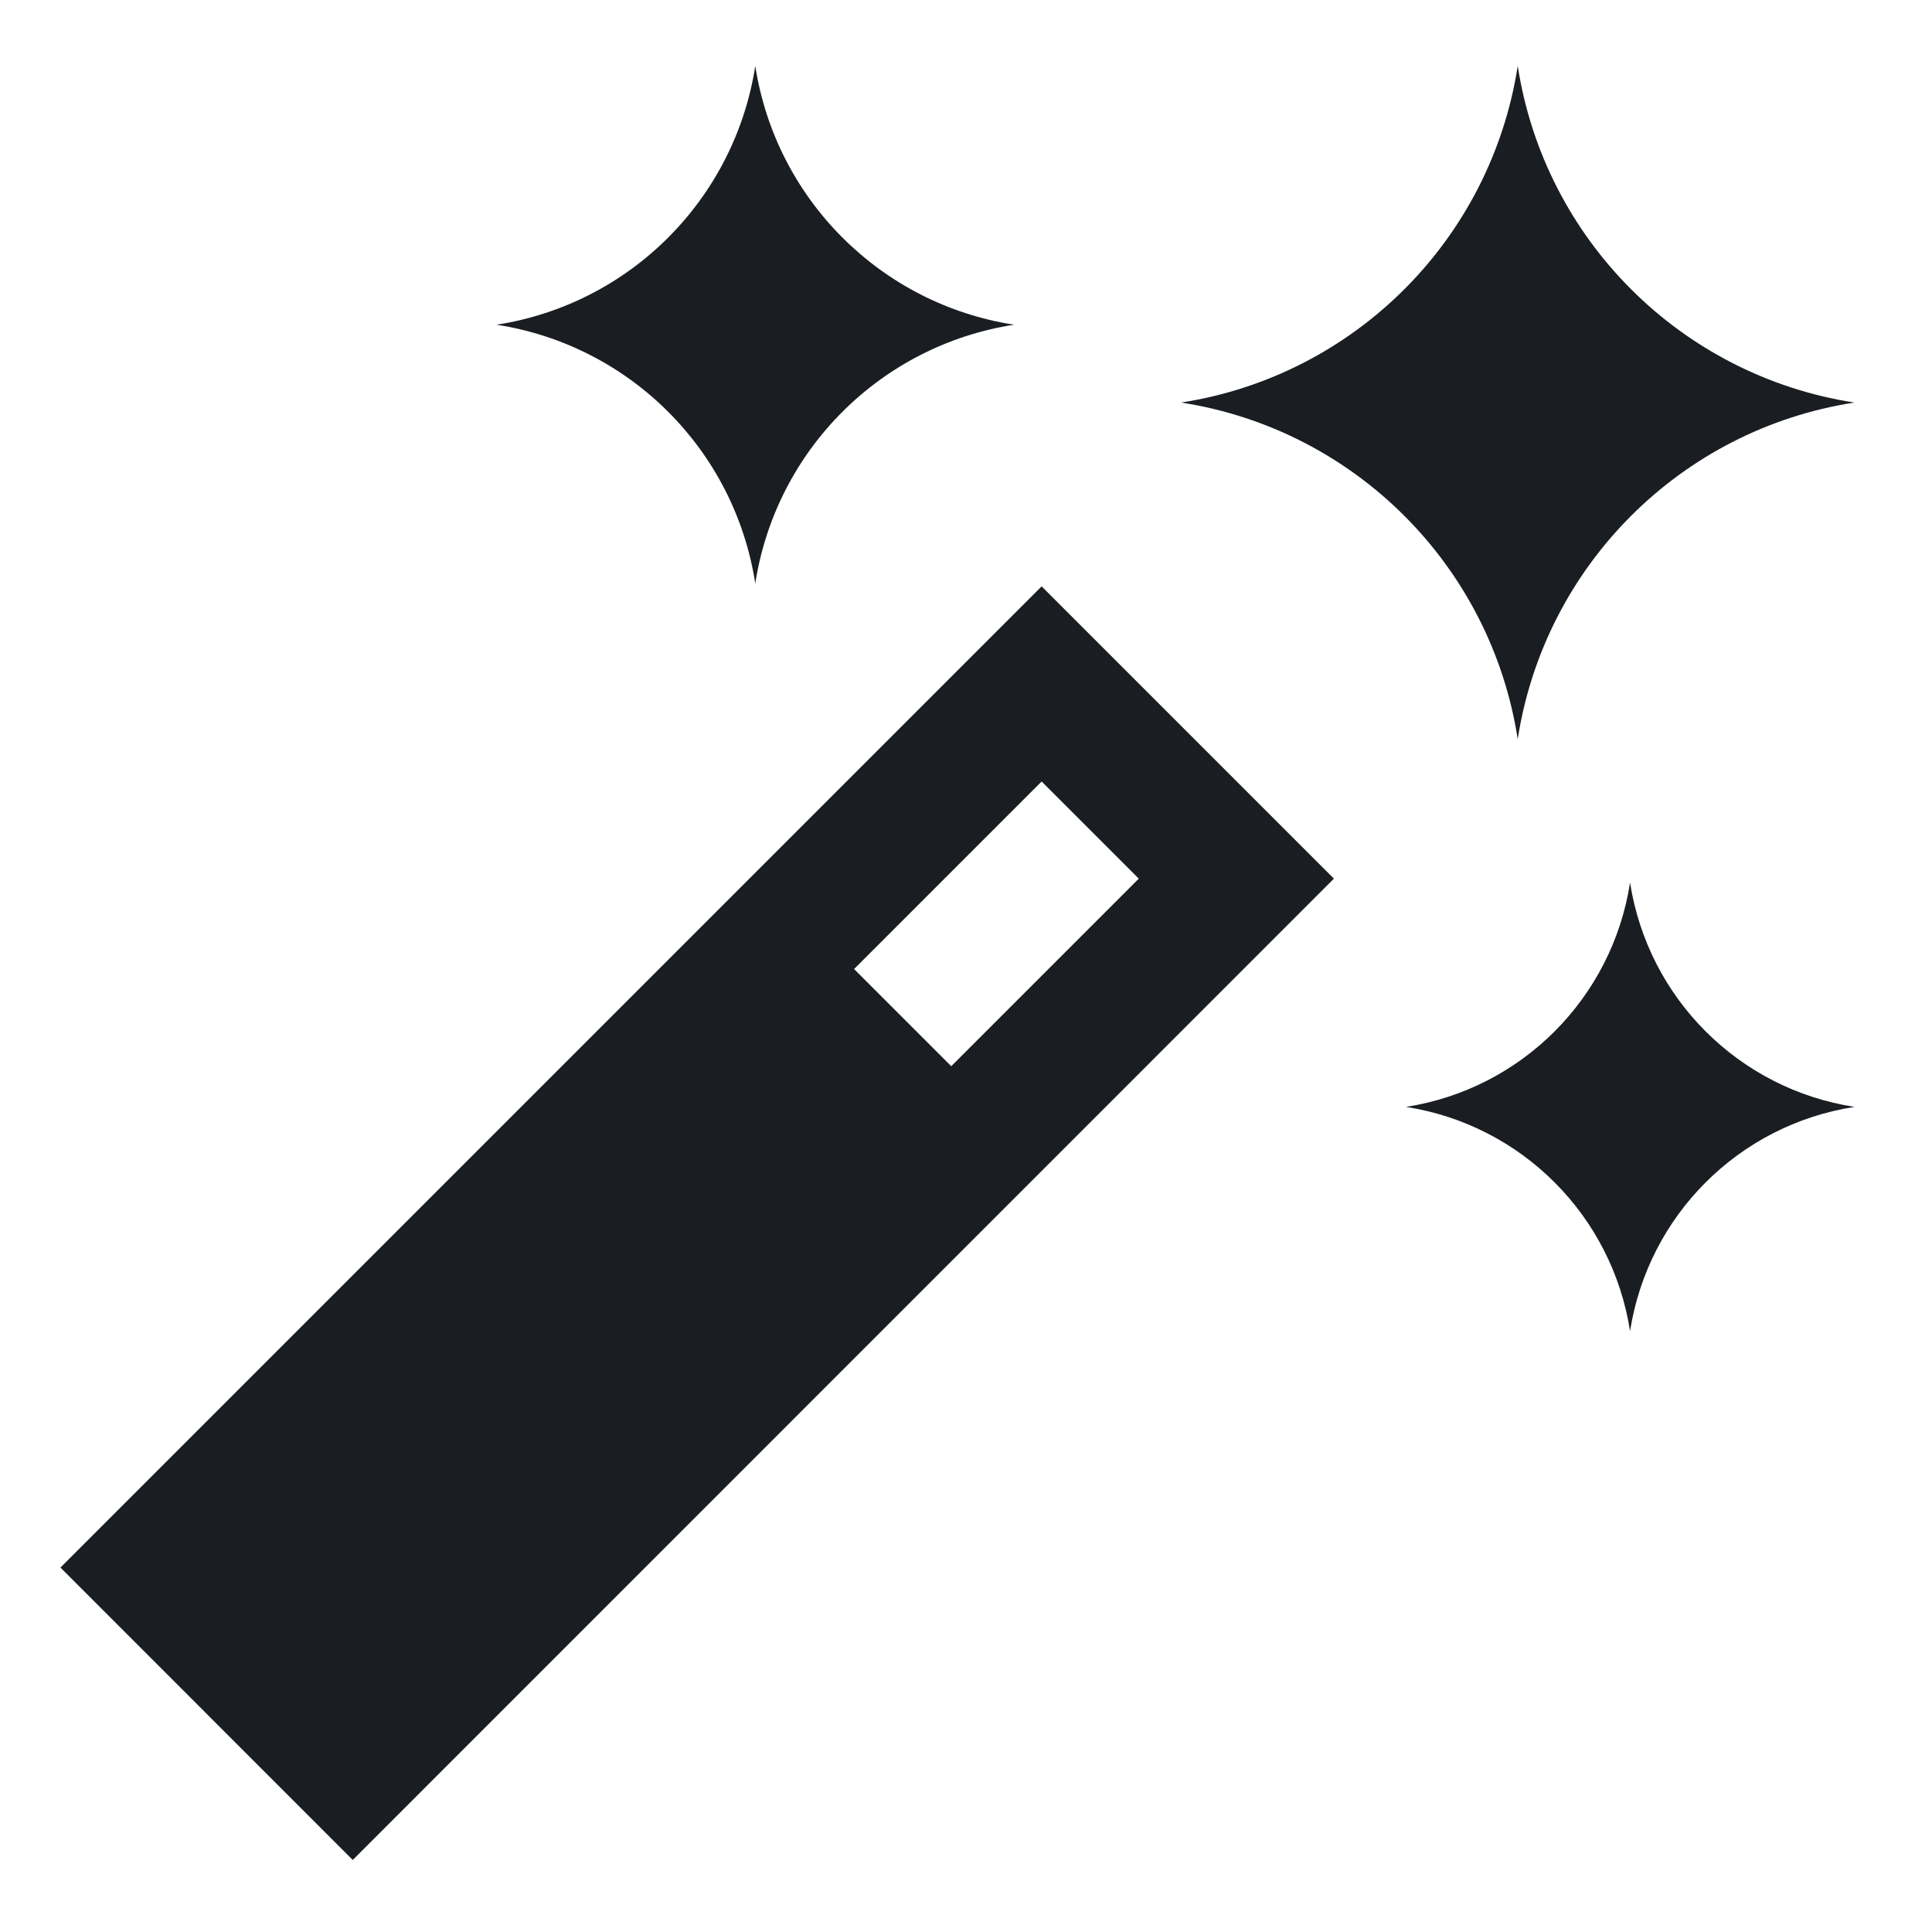 <svg width="14" height="14" viewBox="0 0 14 14" fill="none" xmlns="http://www.w3.org/2000/svg">
<path fill-rule="evenodd" clip-rule="evenodd" d="M9.666 6.367L7.548 4.249L0.438 11.359L2.556 13.478L9.666 6.367ZM6.893 7.726L8.252 6.367L7.548 5.663L6.189 7.022L6.893 7.726Z" fill="#1A1E22"/>
<path d="M10.998 0.478C11.193 1.735 12.18 2.722 13.437 2.917C12.18 3.112 11.193 4.099 10.998 5.356C10.803 4.099 9.816 3.112 8.559 2.917C9.816 2.722 10.803 1.735 10.998 0.478Z" fill="#1A1E22"/>
<path d="M5.473 0.478C5.623 1.444 6.382 2.203 7.348 2.353C6.382 2.503 5.623 3.261 5.473 4.228C5.323 3.261 4.565 2.503 3.598 2.353C4.565 2.203 5.323 1.444 5.473 0.478Z" fill="#1A1E22"/>
<path d="M11.812 6.396C11.943 7.234 12.6 7.891 13.438 8.021C12.6 8.151 11.943 8.808 11.812 9.646C11.682 8.808 11.025 8.151 10.188 8.021C11.025 7.891 11.682 7.234 11.812 6.396Z" fill="#1A1E22"/>
</svg>
